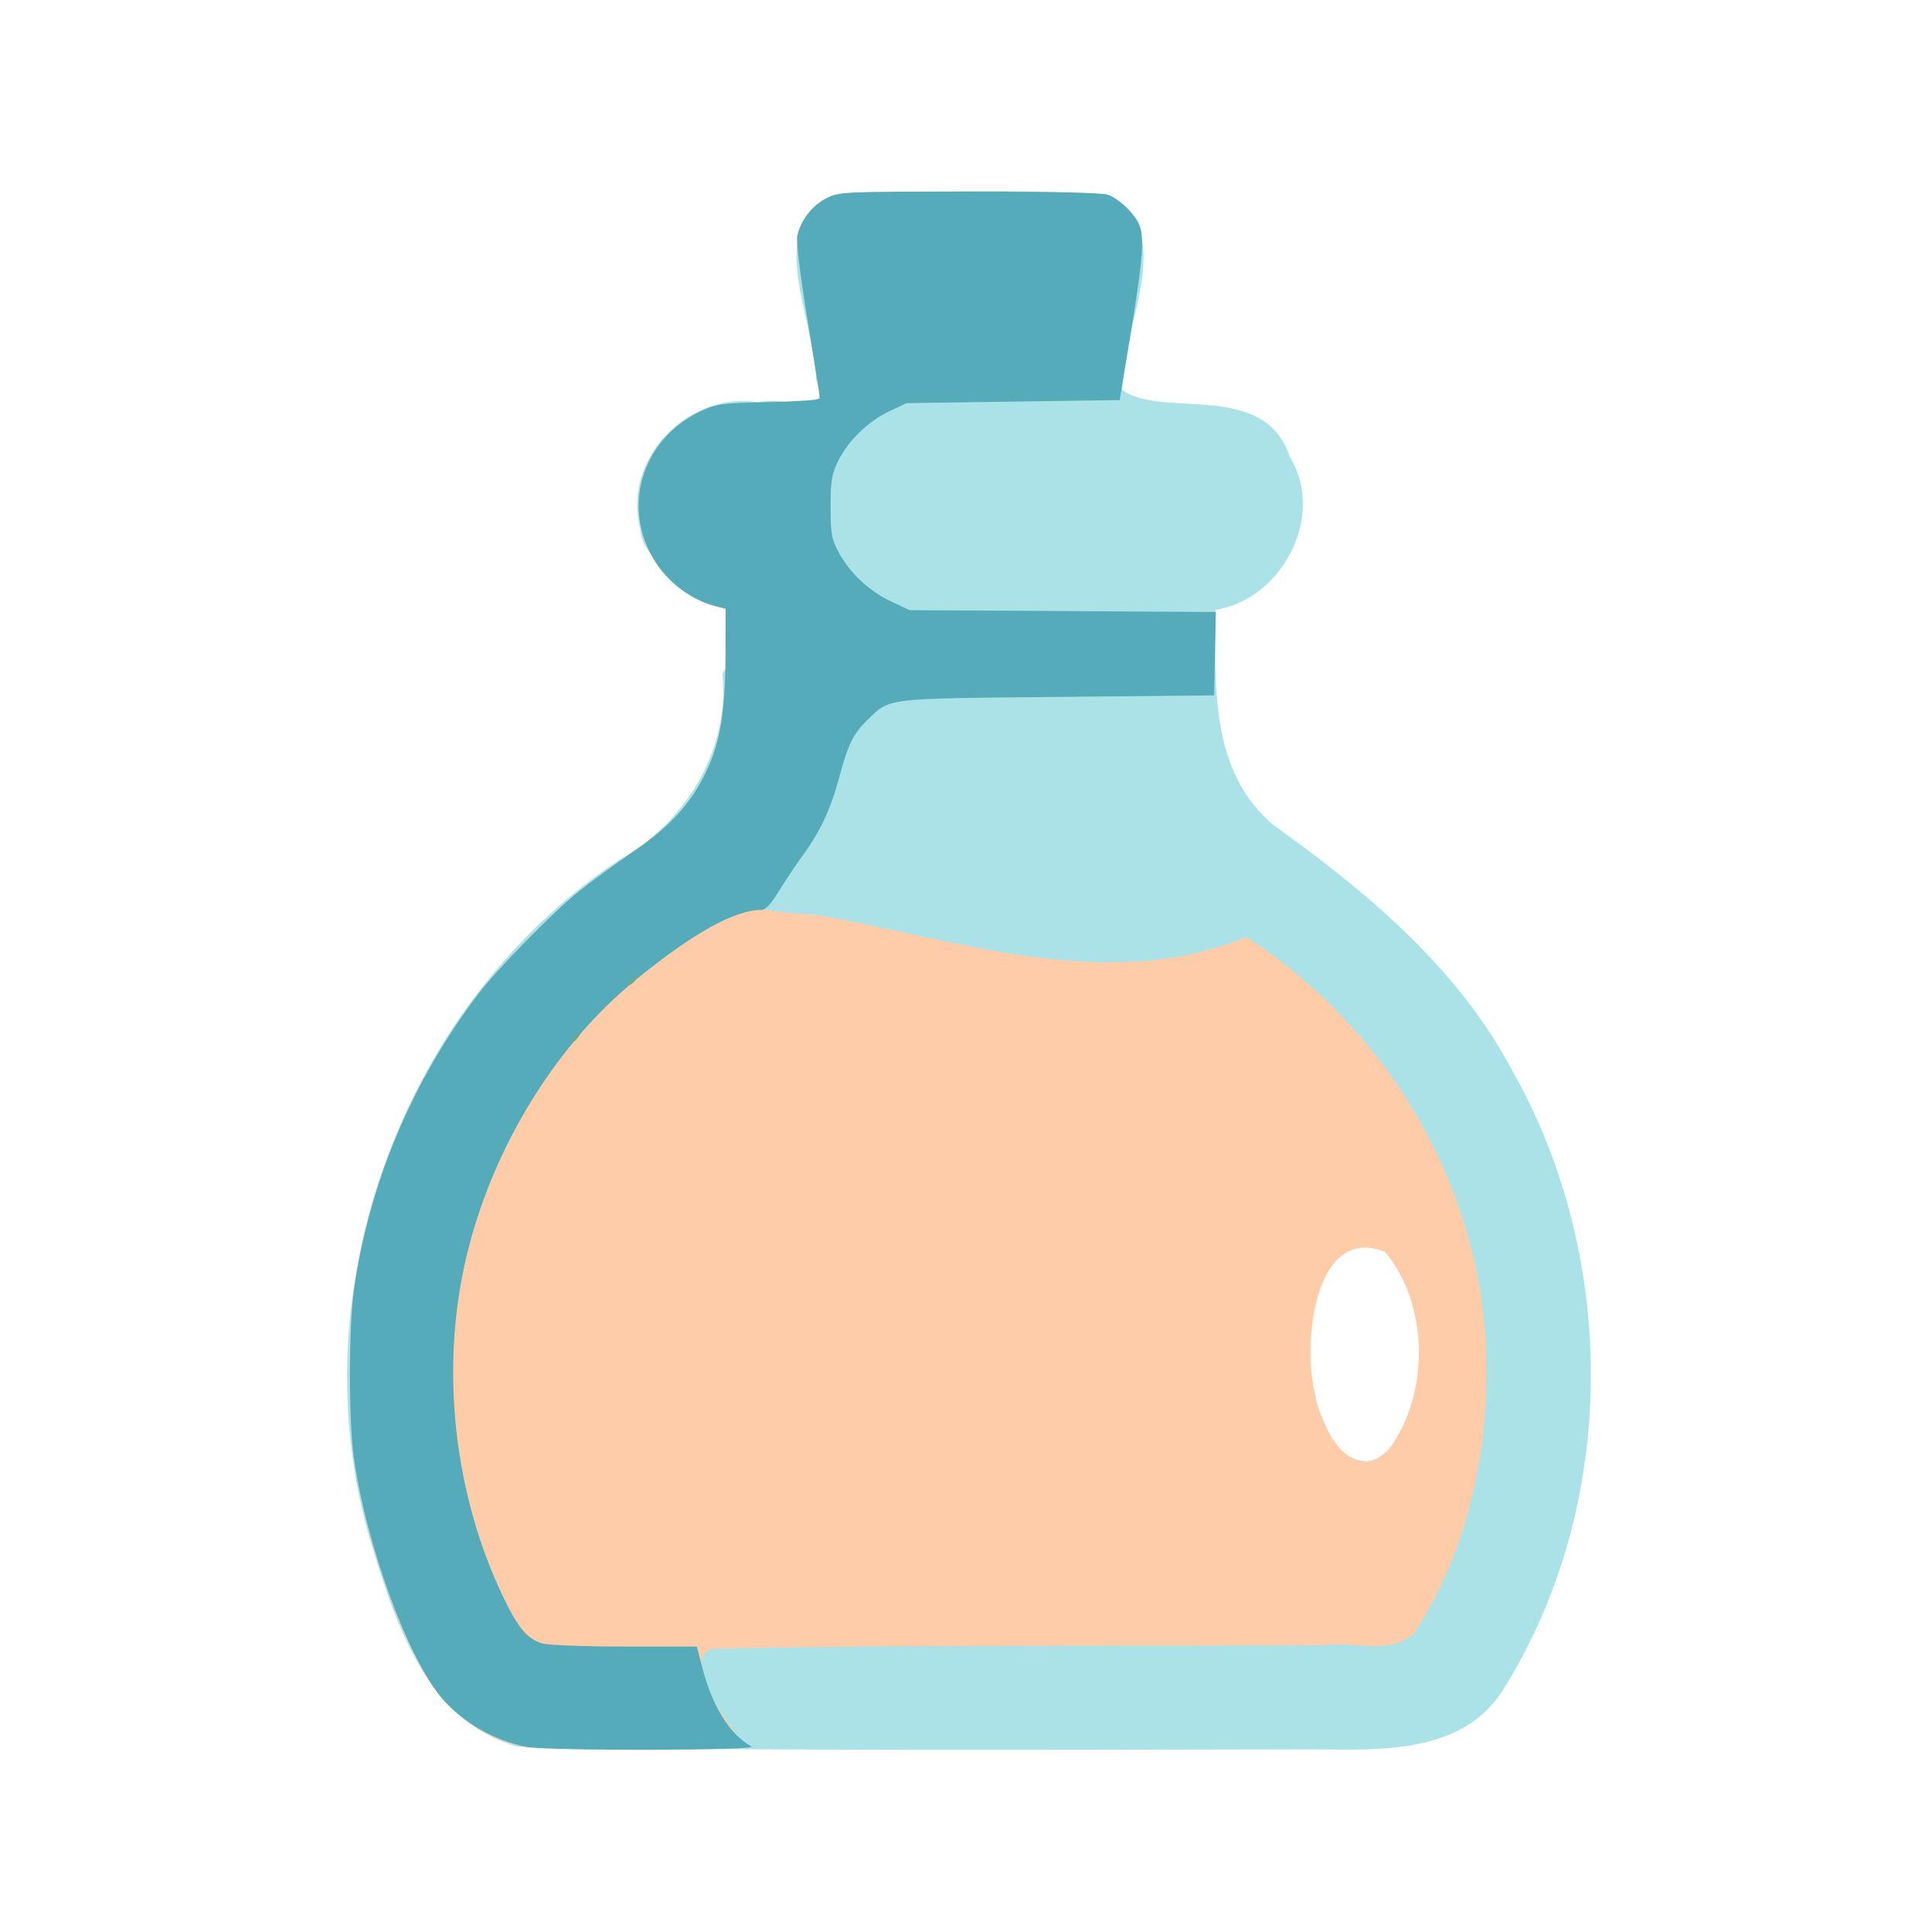 <?xml version="1.0" encoding="UTF-8" standalone="no"?>
<svg
   width="64"
   height="64"
   version="1.1"
   viewBox="0 0 16.933 16.933"
   id="svg146"
   sodipodi:docname="huile_de_palme.svg"
   inkscape:version="1.2 (dc2aedaf03, 2022-05-15)"
   xml:space="preserve"
   xmlns:inkscape="http://www.inkscape.org/namespaces/inkscape"
   xmlns:sodipodi="http://sodipodi.sourceforge.net/DTD/sodipodi-0.dtd"
   xmlns="http://www.w3.org/2000/svg"
   xmlns:svg="http://www.w3.org/2000/svg"><defs
     id="defs150"><pattern
       id="EMFhbasepattern"
       patternUnits="userSpaceOnUse"
       width="6"
       height="6"
       x="0"
       y="0" /><pattern
       id="EMFhbasepattern-1"
       patternUnits="userSpaceOnUse"
       width="6"
       height="6"
       x="0"
       y="0" /><pattern
       id="EMFhbasepattern-4"
       patternUnits="userSpaceOnUse"
       width="6"
       height="6"
       x="0"
       y="0" /><pattern
       id="EMFhbasepattern-0"
       patternUnits="userSpaceOnUse"
       width="6"
       height="6"
       x="0"
       y="0" /><pattern
       id="EMFhbasepattern-5"
       patternUnits="userSpaceOnUse"
       width="6"
       height="6"
       x="0"
       y="0" /><pattern
       id="EMFhbasepattern-8"
       patternUnits="userSpaceOnUse"
       width="6"
       height="6"
       x="0"
       y="0" /><pattern
       id="EMFhbasepattern-9"
       patternUnits="userSpaceOnUse"
       width="6"
       height="6"
       x="0"
       y="0" /></defs><sodipodi:namedview
     id="namedview148"
     pagecolor="#ffffff"
     bordercolor="#666666"
     borderopacity="1.0"
     inkscape:pageshadow="2"
     inkscape:pageopacity="0.0"
     inkscape:pagecheckerboard="0"
     showgrid="false"
     inkscape:zoom="8"
     inkscape:cx="-1.75"
     inkscape:cy="37.125"
     inkscape:window-width="1920"
     inkscape:window-height="1009"
     inkscape:window-x="-8"
     inkscape:window-y="-8"
     inkscape:window-maximized="1"
     inkscape:current-layer="g3395"
     inkscape:showpageshadow="0"
     inkscape:deskcolor="#d1d1d1" /><g
     transform="translate(-.631 .126)"
     id="g144"><g
       transform="translate(.089 .089)"
       id="g142"><g
         transform="translate(-.063 .947)"
         id="g140"><g
           transform="translate(-.089 -.803)"
           id="g138"><g
             transform="translate(.312 -.045)"
             id="g136"><g
               transform="translate(-.126 .063)"
               id="g134"><g
                 transform="translate(-.236 .665)"
                 id="g132"><g
                   transform="translate(-121.98 -82.268)"
                   id="g130"><g
                     transform="matrix(.133 0 0 .133 114.64 78.216)"
                     id="g128"><g
                       transform="translate(.905 5.664)"
                       id="g126"><g
                         transform="translate(-3.363 -8.745)"
                         id="g124"><g
                           id="g2243"
                           transform="matrix(1.193,0,0,1.193,-33.651,-20.118)"><g
                             id="g2622"
                             transform="translate(-3.591,-3.265)"><g
                               id="g3762"
                               transform="translate(-4.156,0.115)"><g
                                 id="g14682"
                                 transform="translate(0.923,1.154)"><g
                                   id="g14733"
                                   transform="translate(-4.244,-2.612)"><g
                                   id="g3012"
                                   transform="translate(-1.385,-4.386)"><g
                                   id="g3323"
                                   transform="translate(-1.039,-3.925)"><g
                                   id="g3395"
                                   transform="matrix(1.207,0,0,1.207,-34.281,-29.24)"><path
                                   style="fill:#aae2e8;stroke-width:0.139"
                                   d="m 130.558,146.694 c -4.312,-1.195 -5.703,-5.991 -6.845,-9.792 -3.151,-11.33 1.678,-24.266 11.469,-30.777 3.038,-1.69 5.088,-5.011 4.75,-8.537 3.246,-4.98 -3.538,-3.429 -3.772,-6.662 -0.811,-3.202 2.242,-6.296 5.437,-5.757 0.927,-0.304 3.469,0.706 2.62,-1.035 -0.024,-2.704 -2.647,-7.522 1.196,-8.526 4.012,-0.087 8.041,-0.192 12.047,0.037 3.464,1.641 0.672,6.113 0.767,8.953 1.79,1.348 6.527,-0.479 7.672,3.079 1.658,2.697 -0.368,6.512 -3.398,6.988 -0.035,3.446 -0.272,7.398 2.65,9.852 4.255,3.053 8.417,6.502 10.917,11.219 4.861,8.565 4.865,19.846 -0.347,28.25 -1.839,3.049 -5.624,2.858 -8.719,2.829 -12.147,0.017 -24.298,0.082 -36.443,-0.122 z m 39.891,-13.631 c 2.003,-2.393 2.626,-10.224 -1.762,-9.239 -3.087,2.101 -2.257,6.023 -0.909,8.677 0.443,1.022 1.911,1.635 2.672,0.562 z"
                                   id="path3403"
                                   sodipodi:nodetypes="scccccccccccccccscccc" /><path
                                   style="fill:#ffccaa;stroke-width:0.139"
                                   d="m 130.948,146.702 c -4.271,-0.742 -5.752,-5.272 -6.894,-8.868 -3.13,-9.966 1.34,-20.878 9.023,-27.987 2.006,-3.685 6.909,-1.335 11.103,-1.23 6.456,1.111 13.289,3.669 19.718,1.021 6.407,4.125 10.719,11.35 10.981,19.001 0.156,4.463 -0.847,9.096 -3.291,12.861 -1.117,1.03 -2.777,0.345 -4.152,0.548 -9.336,0.051 -18.675,-0.035 -28.009,0.16 -1.642,0.73 1.438,4.115 1.522,4.538 -3.328,0.112 -6.675,0.156 -9.999,-0.044 z m 39.501,-13.639 c 1.844,-2.535 1.827,-6.587 -0.196,-9.014 -3.264,-1.308 -3.789,4.298 -3.2,6.516 0.217,1.486 1.69,4.294 3.396,2.498 z"
                                   id="path3401"
                                   sodipodi:nodetypes="scccccccccsscccc" /><path
                                   style="fill:#56abba;stroke-width:0.139"
                                   d="m 130.948,146.702 c -1.485,-0.304 -2.895,-1.115 -3.836,-2.203 -1.57,-1.817 -3.487,-7.038 -4.049,-11.025 -0.24,-1.703 -0.24,-5.959 0,-7.662 0.688,-4.883 2.674,-9.609 5.706,-13.582 0.89,-1.166 3.376,-3.703 4.58,-4.673 0.554,-0.446 1.673,-1.265 2.487,-1.819 1.707,-1.162 2.654,-2.203 3.365,-3.699 0.631,-1.328 0.862,-2.74 0.868,-5.304 l 0.005,-2.122 -0.383,-0.092 c -1.066,-0.256 -2.104,-0.983 -2.75,-1.926 -1.691,-2.471 -0.761,-5.733 2.002,-7.021 0.727,-0.339 0.948,-0.368 3.116,-0.416 1.283,-0.028 2.333,-0.102 2.333,-0.165 0,-0.062 -0.254,-1.663 -0.564,-3.557 -0.339,-2.069 -0.528,-3.617 -0.475,-3.877 0.147,-0.715 0.697,-1.423 1.352,-1.74 0.593,-0.287 0.782,-0.295 6.547,-0.295 3.856,0 6.074,0.052 6.329,0.148 0.48,0.182 1.116,0.768 1.38,1.273 0.297,0.568 0.231,1.551 -0.334,4.987 l -0.516,3.134 -4.875,0.07 -4.875,0.07 -0.794,0.372 c -0.967,0.454 -1.883,1.342 -2.342,2.275 -0.295,0.599 -0.344,0.892 -0.345,2.09 -0.001,1.243 0.038,1.468 0.37,2.09 0.501,0.941 1.405,1.785 2.415,2.257 l 0.836,0.39 7.004,0.042 7.004,0.042 -0.039,1.908 -0.039,1.908 -7.174,0.07 c -7.985,0.078 -7.639,0.035 -8.696,1.062 -0.651,0.633 -0.88,1.098 -1.287,2.62 -0.387,1.446 -0.871,2.481 -1.667,3.568 -0.306,0.418 -0.796,1.151 -1.09,1.63 -0.387,0.632 -0.615,0.871 -0.832,0.871 -1.192,0 -3.127,1.079 -5.705,3.181 -3.822,3.116 -6.76,8.017 -7.865,13.12 -1.07,4.943 -0.433,10.463 1.734,15.039 0.716,1.512 1.152,2.035 1.859,2.231 0.273,0.076 1.97,0.138 3.773,0.138 l 3.278,8.3e-4 0.245,0.95 c 0.458,1.777 1.269,3.081 2.255,3.624 0.336,0.185 -9.41,0.201 -10.308,0.017 z"
                                   id="path3399"
                                   sodipodi:nodetypes="ssssssssccsssssscssssscccscccscccccssssssssssccssss" /><path
                                   style="fill:#78a777;stroke-width:0.139"
                                   d="m 130.722,141.448 c -0.395,-0.621 0.792,0.797 0,0 z m -3.036,-8.892 c 0.136,-0.494 0.086,0.605 0,0 z m -0.118,-1.59 c 0.076,-1.023 0.086,1.011 0,0 z m 0,-2.647 c 0.076,-1.023 0.086,1.011 0,0 z m 0.118,-1.614 c 0.136,-0.494 0.087,0.605 0,0 z m 5.282,-12.23 c 0.84,-1.004 0.268,0.094 0,0 z m 2.647,-2.647 c 0.84,-1.004 0.268,0.094 0,0 z"
                                   id="path3397"
                                   sodipodi:nodetypes="cccccccccccccc" /></g></g></g></g></g></g></g></g></g></g></g></g></g></g></g></g></g></g></g></svg>
